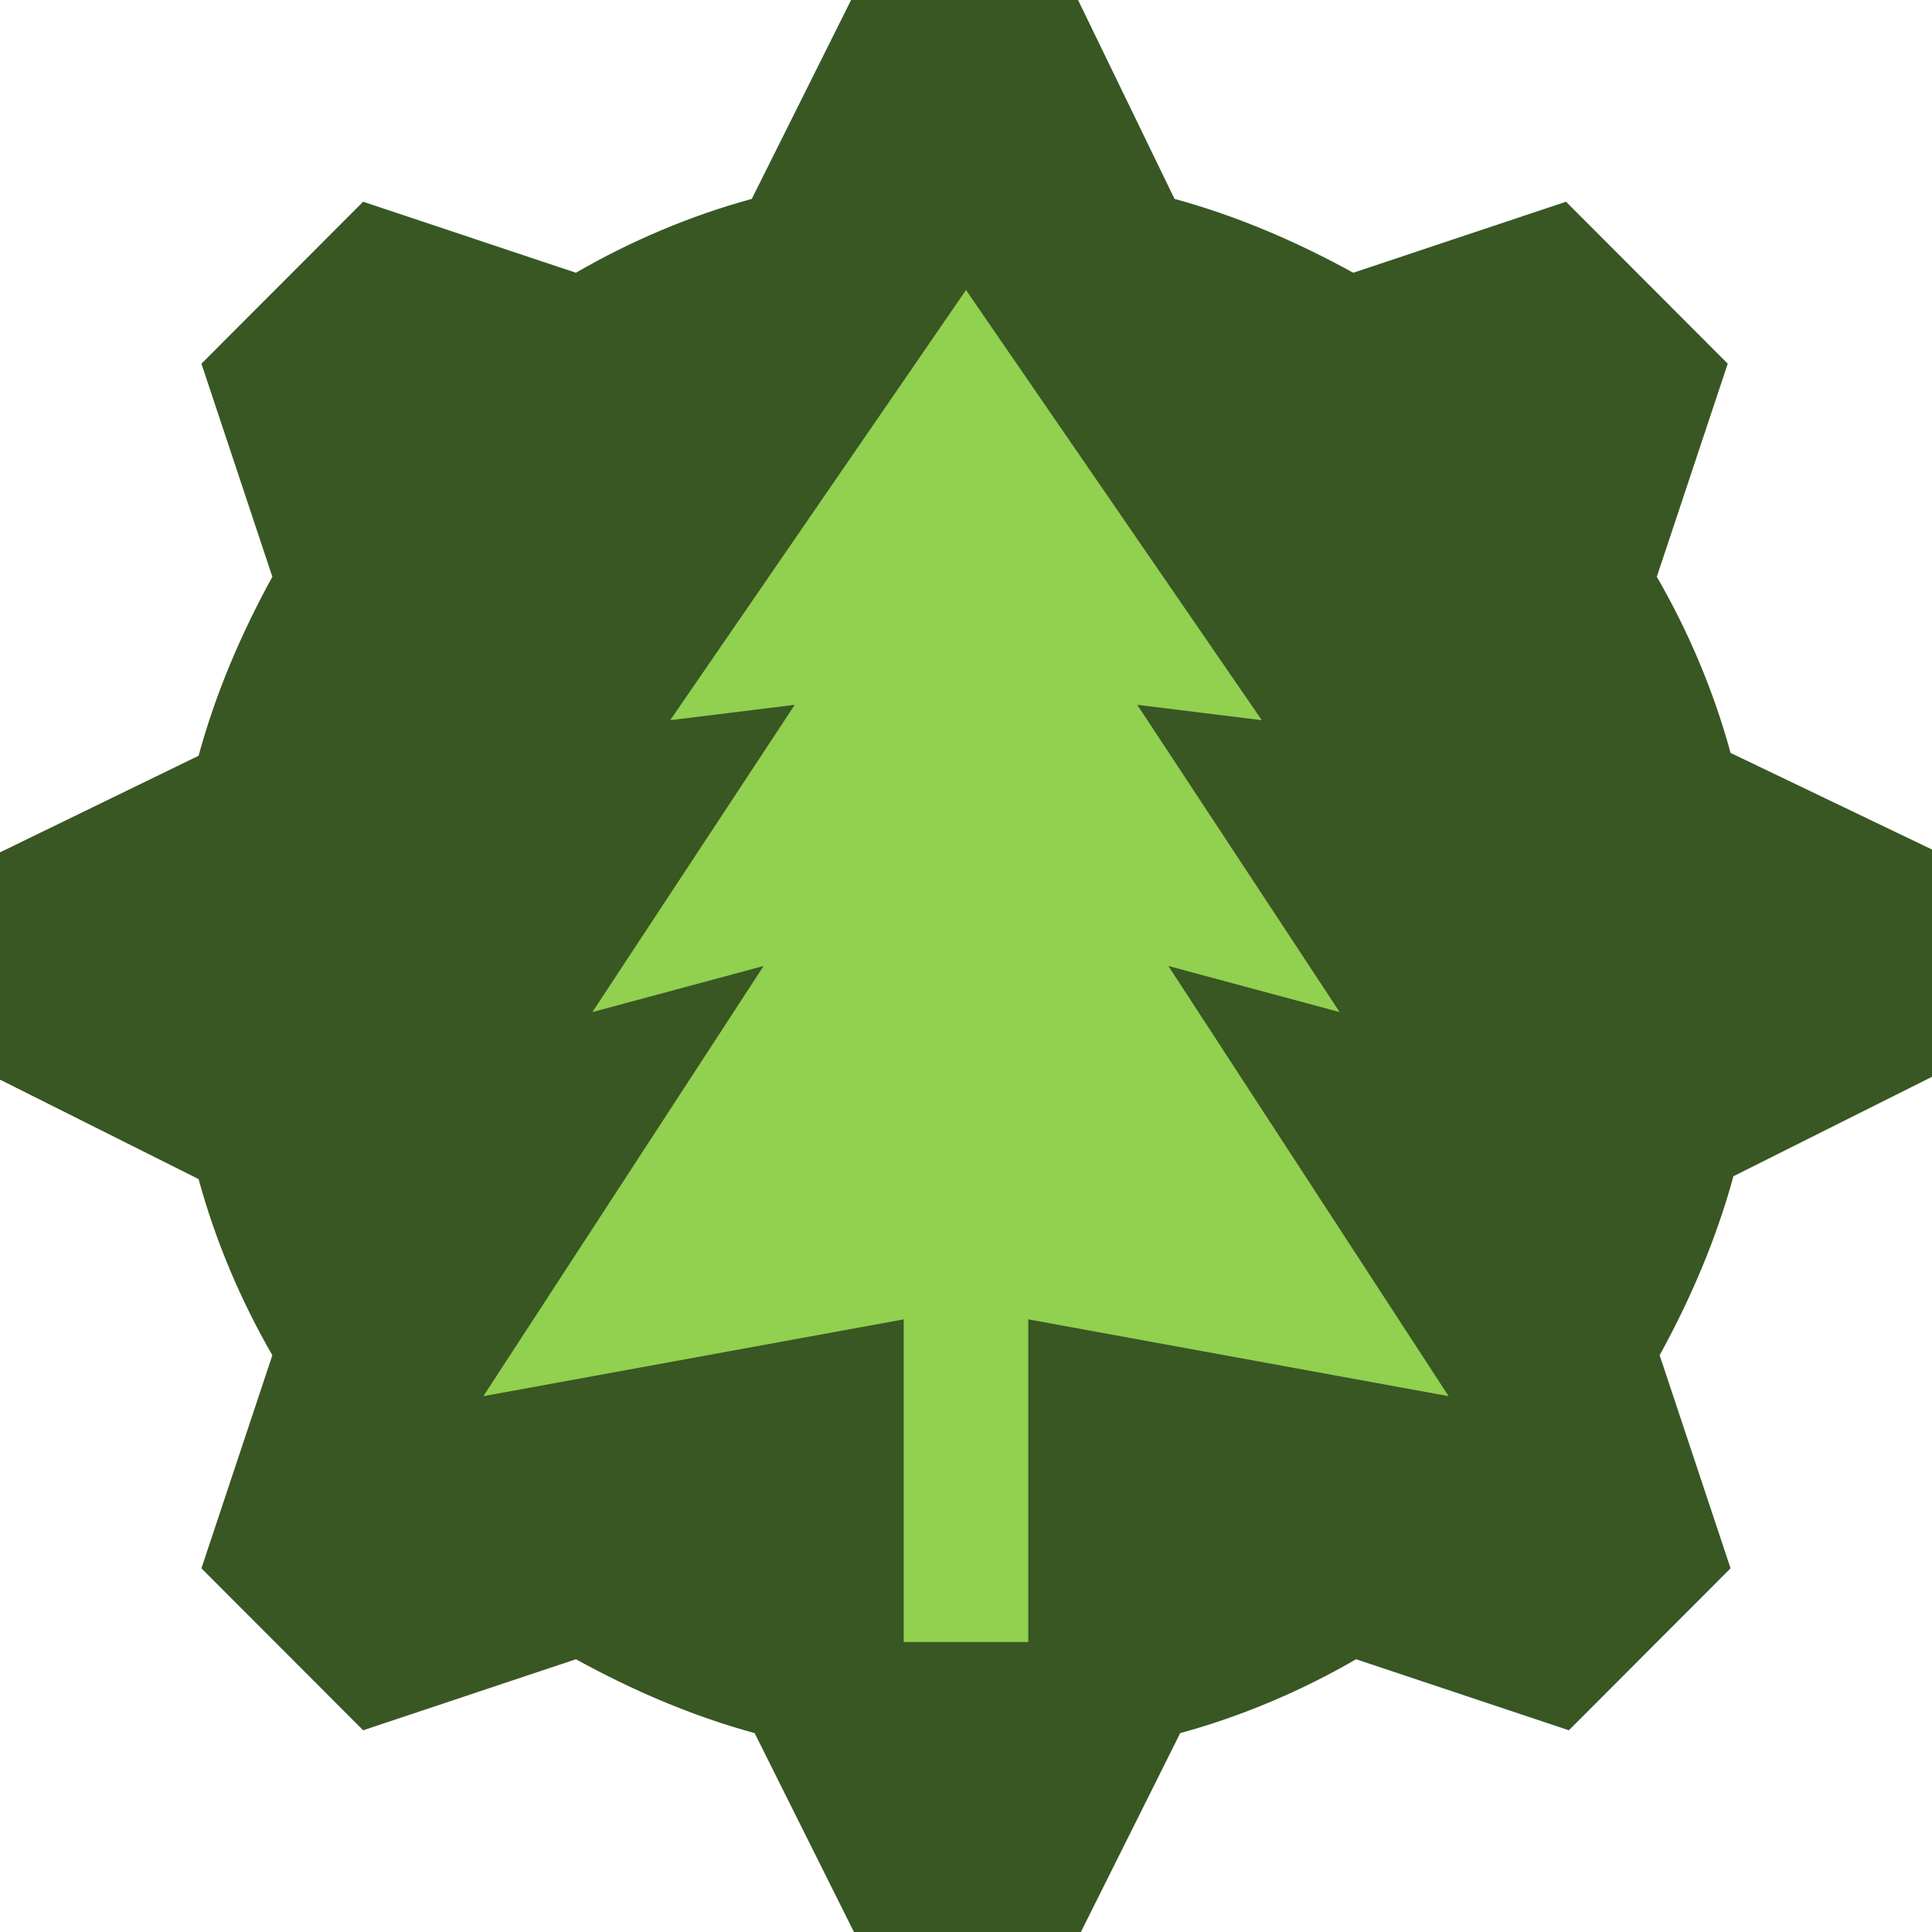 <svg width="1299" height="1299" xmlns="http://www.w3.org/2000/svg" xmlns:xlink="http://www.w3.org/1999/xlink" xml:space="preserve" overflow="hidden"><defs><clipPath id="clip0"><rect x="433" y="588" width="1299" height="1299"/></clipPath></defs><g clip-path="url(#clip0)" transform="translate(-433 -588)"><path d="M1005.25 588 1157.85 588 1222.7 721.721C1264.67 733.183 1304.72 750.375 1342.87 771.388L1485.93 723.631 1594.66 832.518 1546.97 975.79C1567.96 1012.09 1585.12 1052.2 1596.57 1094.23L1732 1159.18 1732 1312 1598.48 1378.86C1587.03 1420.89 1569.86 1461 1548.88 1499.21L1596.57 1642.48 1487.84 1751.37 1344.78 1703.61C1308.54 1724.62 1268.48 1741.82 1226.52 1753.28L1159.75 1887 1007.15 1887 940.392 1753.28C898.428 1741.82 858.37 1724.62 820.22 1703.61L677.159 1751.37 568.432 1642.48 616.119 1499.21C595.137 1462.91 577.969 1422.8 566.524 1380.77L433 1313.91 433 1161.09 566.524 1096.14C577.969 1054.11 595.137 1014 616.119 975.79L568.432 832.518 677.159 723.631 820.22 771.388C856.463 750.375 896.52 733.183 938.484 721.721Z" fill="#385723" fill-rule="evenodd"/><path d="M1407 1526.73 1218.58 1237.5 1333.73 1268.49 1197.65 1061.9 1281.39 1072.23 1082.5 783 883.613 1072.23 967.355 1061.9 831.274 1268.49 946.42 1237.5 758 1526.73 1040.63 1475.08 1040.63 1692 1124.37 1692 1124.37 1475.08Z" fill="#92D050" fill-rule="evenodd"/></g></svg>